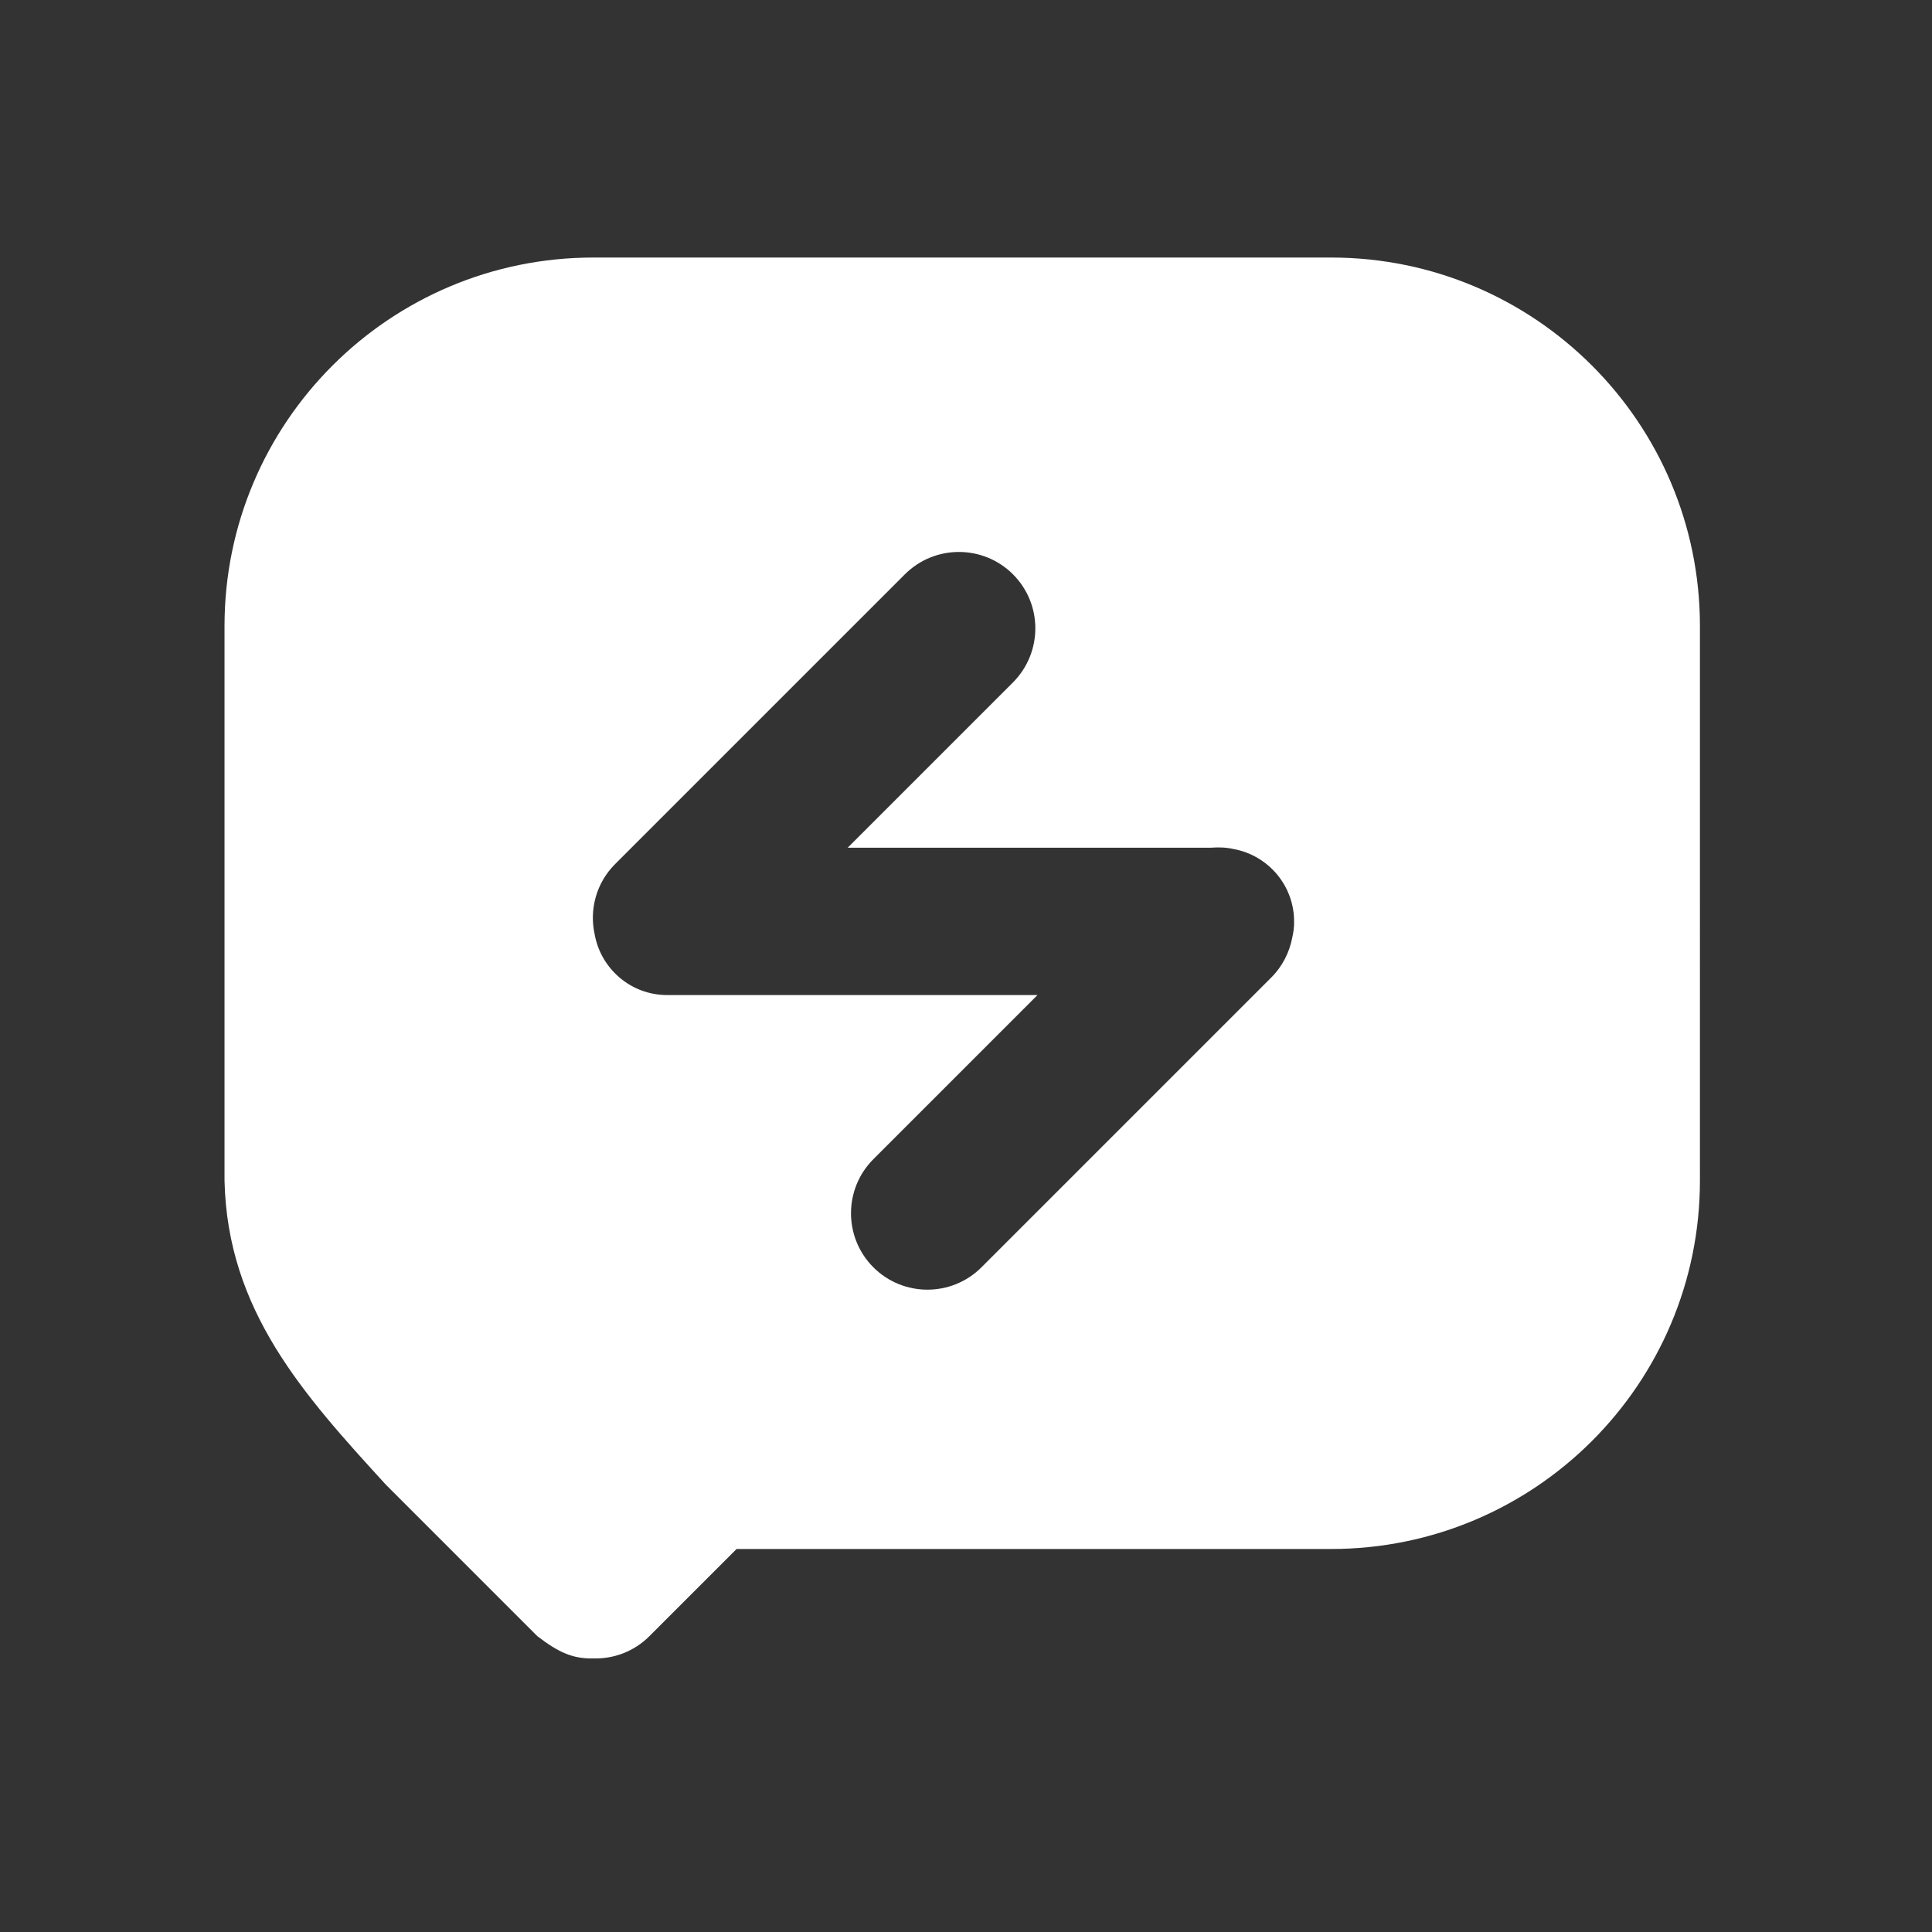 <?xml version="1.0" standalone="no"?><!DOCTYPE svg PUBLIC "-//W3C//DTD SVG 1.1//EN" "http://www.w3.org/Graphics/SVG/1.1/DTD/svg11.dtd"><svg t="1758807182077" class="icon" viewBox="0 0 1024 1024" version="1.1" xmlns="http://www.w3.org/2000/svg" p-id="4793" xmlns:xlink="http://www.w3.org/1999/xlink" width="256" height="256"><rect x="0" y="0" width="1024" height="1024" fill="#333333" stroke="none"/><path d="M705.5 136.5h-391c-108 0-195.5 87.5-195.5 195.3v293.9c1.5 69 42 113.6 85.5 161.2l80.3 80.3c11.6 8.9 19 12 29.7 11.8 10.7 0.3 21.5-3.6 29.7-11.8l46.2-46.2h315.1c108 0 195.5-87.5 195.5-195.3V331.8c0-107.8-87.5-195.3-195.5-195.3z m-20.6 360.6c-1.5 7.7-5.2 15.1-11.1 21L520.2 671.7c-15.8 15.8-41.5 15.8-57.3 0-15.8-15.8-15.8-41.5 0-57.3l87-87H353.6c-19.2 0-35.1-13.9-38.4-32.1-2.9-13 0.7-27.2 10.8-37.3l153.6-153.6c15.8-15.8 41.5-15.8 57.3 0 15.8 15.8 15.8 41.4 0 57.3l-87.6 87.6h192.5c4-0.3 8.1-0.2 12 0.7 18.2 3.3 32.1 19.2 32.1 38.4 0.1 3-0.4 5.9-1 8.7z" fill="#ffffff" p-id="4794"></path></svg>